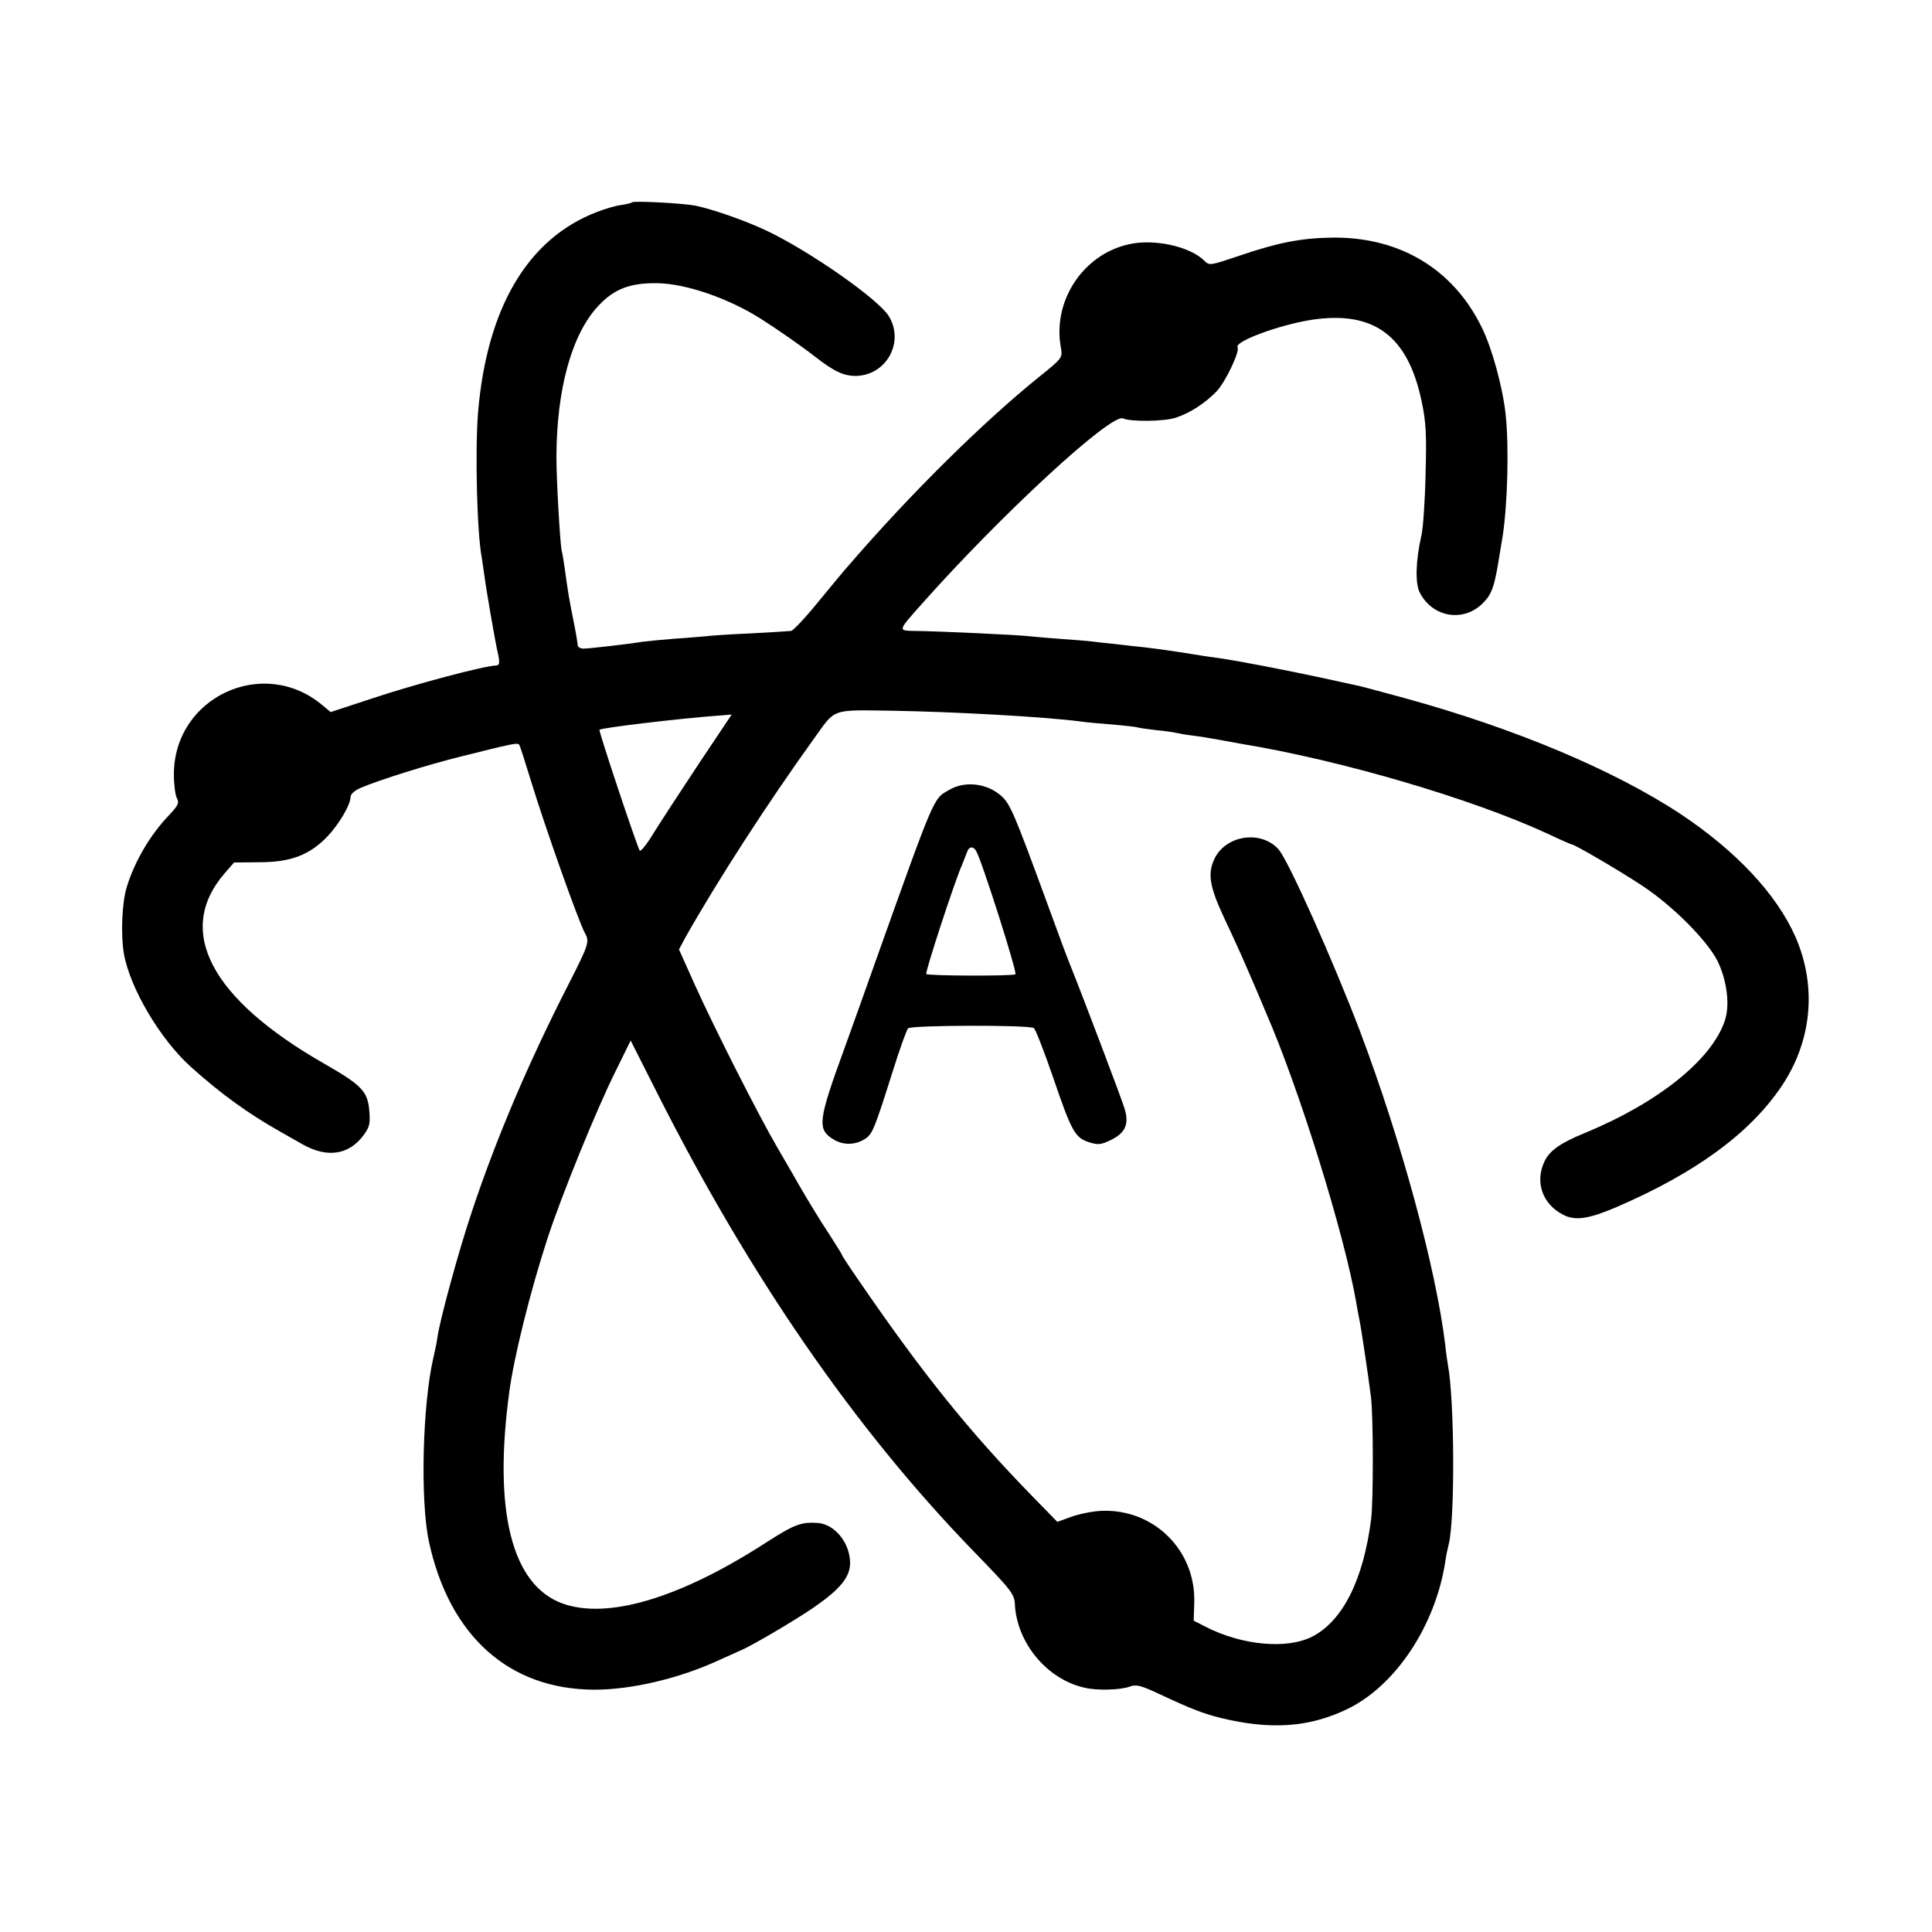 <?xml version="1.0" standalone="no"?>
<!DOCTYPE svg PUBLIC "-//W3C//DTD SVG 20010904//EN"
 "http://www.w3.org/TR/2001/REC-SVG-20010904/DTD/svg10.dtd">
<svg version="1.0" xmlns="http://www.w3.org/2000/svg"
 width="700pt" height="700pt" viewBox="0 0 700 700"
 preserveAspectRatio="xMidYMid meet">
<g transform="translate(0,700) scale(0.1,-0.1)"
fill="#000000" stroke="none">
<path d="M2290 6267 c-3 -3 -21 -7 -40 -10 -19 -2 -59 -14 -87 -25 -251 -96
-399 -347 -431 -727 -11 -141 -4 -438 14 -528 2 -12 6 -40 9 -62 5 -41 38
-236 51 -292 5 -25 3 -33 -7 -34 -49 -2 -299 -69 -452 -120 l-149 -49 -30 25
c-214 180 -538 29 -538 -251 0 -36 5 -75 11 -86 9 -17 5 -26 -29 -62 -68 -71
-125 -168 -153 -261 -17 -55 -22 -171 -10 -241 22 -124 131 -309 242 -409 109
-98 207 -169 324 -235 22 -13 59 -33 81 -46 88 -50 166 -39 219 30 24 32 27
43 23 92 -6 70 -27 92 -163 170 -413 236 -541 482 -361 690 l34 39 93 1 c112
0 180 26 244 92 43 45 85 116 85 144 0 11 15 24 38 34 66 28 244 84 362 113
184 46 205 51 211 43 3 -4 22 -63 43 -132 49 -161 173 -512 196 -552 17 -30
12 -43 -63 -190 -142 -278 -259 -552 -348 -820 -48 -143 -116 -393 -124 -453
-2 -16 -9 -50 -15 -75 -39 -169 -48 -515 -16 -665 74 -343 291 -537 601 -537
134 0 308 41 450 107 39 17 75 34 80 36 35 14 194 107 265 156 94 65 130 109
130 160 0 72 -55 140 -116 145 -62 4 -84 -4 -190 -72 -313 -202 -575 -279
-738 -219 -182 68 -249 334 -191 764 17 129 77 369 139 559 51 156 177 465
244 600 l57 116 97 -192 c336 -665 715 -1214 1144 -1657 138 -142 149 -156
151 -193 7 -141 117 -273 253 -303 46 -11 130 -8 163 4 23 9 40 5 110 -28 118
-55 155 -69 222 -86 179 -43 317 -34 455 32 176 84 322 304 357 538 2 17 8 44
12 60 23 92 21 524 -3 650 -2 11 -7 45 -10 75 -34 278 -160 741 -309 1135 -95
250 -260 620 -295 658 -64 71 -193 51 -233 -37 -24 -53 -16 -99 35 -209 52
-110 74 -161 111 -247 15 -36 34 -79 41 -97 120 -274 285 -804 328 -1053 3
-19 8 -46 11 -60 6 -26 32 -201 42 -280 9 -67 9 -376 1 -443 -28 -221 -103
-370 -214 -427 -91 -46 -252 -32 -384 35 l-45 23 2 67 c5 188 -146 338 -335
331 -31 -1 -80 -11 -109 -21 l-52 -19 -88 90 c-232 238 -399 445 -636 791 -32
46 -57 85 -57 87 0 3 -22 37 -48 78 -27 40 -75 119 -108 176 -32 57 -68 117
-78 135 -63 107 -229 434 -299 590 l-57 127 23 43 c115 204 299 489 467 722
78 109 60 103 279 100 234 -4 555 -22 686 -39 17 -3 68 -7 115 -11 47 -4 87
-9 90 -10 3 -2 33 -6 65 -10 33 -3 67 -8 75 -10 8 -2 35 -7 60 -10 25 -3 68
-10 95 -15 28 -5 65 -12 82 -15 360 -59 837 -199 1111 -326 46 -22 86 -39 88
-39 10 0 174 -96 254 -149 112 -74 236 -199 274 -275 33 -70 44 -156 26 -212
-46 -142 -241 -299 -508 -409 -88 -36 -128 -64 -146 -103 -36 -75 -7 -156 69
-194 43 -22 93 -14 193 29 285 123 481 266 596 436 111 164 130 363 51 543
-68 154 -214 310 -415 444 -242 160 -604 312 -1002 421 -81 22 -155 42 -165
44 -10 2 -70 15 -133 29 -135 29 -306 62 -370 71 -25 3 -70 10 -100 15 -68 11
-125 19 -176 25 -21 2 -66 7 -99 11 -33 3 -73 8 -90 10 -16 2 -66 6 -110 9
-44 3 -97 8 -118 10 -44 5 -326 18 -409 19 -66 1 -67 -2 22 98 285 321 685
691 729 672 29 -13 153 -11 192 3 52 17 106 53 147 95 32 34 85 145 76 160
-13 20 148 80 266 99 227 35 351 -56 401 -296 16 -75 18 -119 14 -265 -2 -96
-9 -195 -15 -220 -21 -92 -23 -174 -6 -207 47 -91 160 -109 230 -37 32 33 41
58 60 179 3 17 7 44 10 60 18 115 24 327 11 445 -10 94 -49 239 -86 313 -104
214 -301 331 -548 326 -110 -2 -194 -19 -329 -65 -107 -36 -110 -37 -128 -19
-52 52 -182 81 -274 60 -167 -37 -278 -207 -246 -376 6 -35 5 -37 -81 -106
-203 -164 -465 -423 -685 -678 -15 -16 -65 -77 -112 -134 -47 -58 -92 -106
-100 -107 -8 -1 -74 -5 -148 -9 -73 -3 -144 -8 -158 -10 -14 -1 -65 -6 -115
-9 -49 -4 -101 -9 -115 -11 -56 -9 -196 -25 -216 -25 -11 0 -21 6 -21 13 0 6
-7 48 -16 92 -15 75 -19 98 -32 193 -3 20 -7 46 -10 57 -6 28 -19 258 -19 335
0 248 55 449 152 552 57 61 114 83 212 82 102 -1 256 -53 375 -128 63 -40 152
-102 199 -139 68 -53 103 -69 147 -69 111 2 177 123 119 217 -38 61 -283 233
-440 308 -77 37 -201 80 -261 92 -48 9 -223 18 -229 12z m242 -2034 c-65 -98
-138 -210 -163 -250 -24 -40 -47 -69 -51 -65 -8 9 -150 434 -146 438 8 7 289
41 441 52 l38 3 -119 -178z"/>
<path d="M3439 4138 c-58 -33 -49 -11 -271 -633 -33 -93 -82 -231 -109 -305
-96 -263 -99 -292 -38 -329 35 -21 79 -20 114 3 26 17 34 37 100 246 25 80 50
149 55 154 12 12 440 13 456 1 6 -5 37 -84 68 -174 68 -199 80 -222 130 -239
35 -11 44 -10 82 8 52 26 66 58 48 115 -10 33 -146 393 -199 525 -8 19 -44
116 -80 215 -122 333 -135 362 -167 391 -51 46 -132 56 -189 22z m97 -220 c20
-31 151 -444 143 -448 -11 -7 -316 -6 -323 1 -5 5 102 333 129 394 7 17 15 38
19 48 6 20 22 22 32 5z"/>
</g>
</svg>
